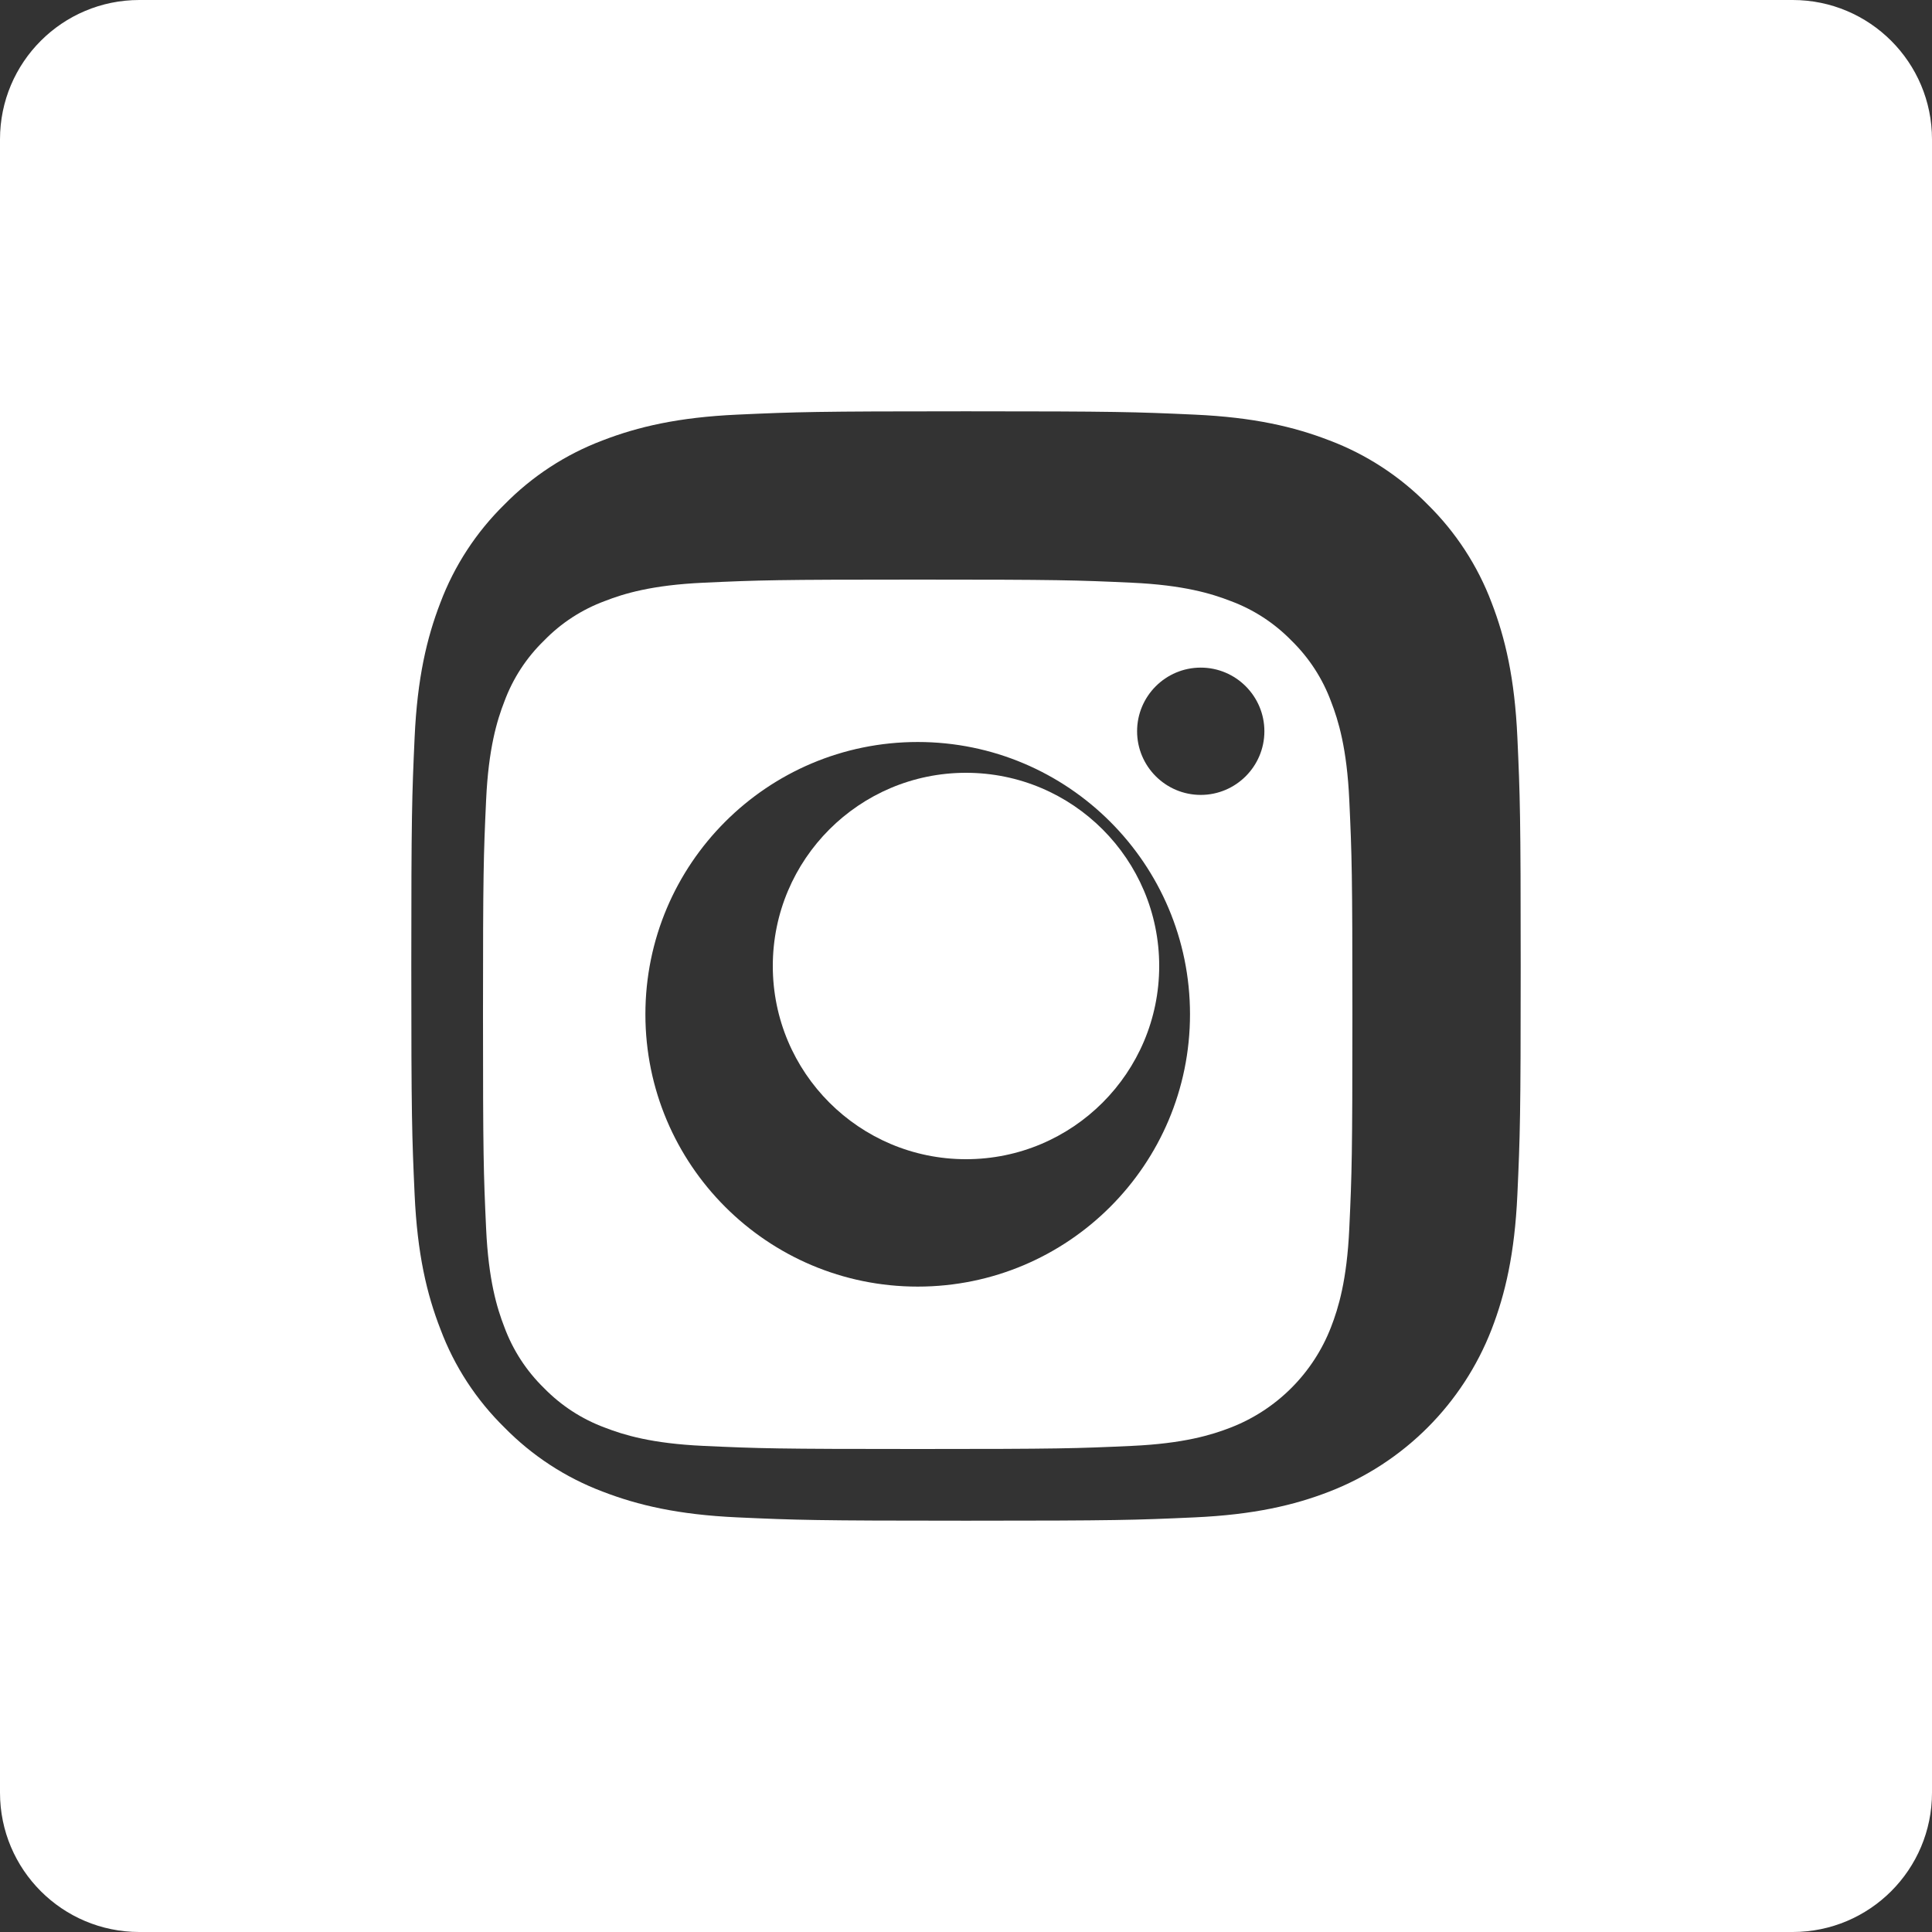 <?xml version="1.0" encoding="UTF-8"?>
<svg width="18px" height="18px" viewBox="0 0 18 18" version="1.1" xmlns="http://www.w3.org/2000/svg" xmlns:xlink="http://www.w3.org/1999/xlink">
    <rect x="0" y="0" width="18" height="18" fill="#333333" stroke="none"/>
    <title>011-instagram</title>
    <g id="desktop" stroke="none" stroke-width="1" fill="none" fill-rule="evenodd">
        <g id="menu" transform="translate(-1695, -790)" fill="#FFFFFF" fill-rule="nonzero">
            <g id="Group" transform="translate(1564, 790)">
                <g id="011-instagram" transform="translate(131, 0)">
                    <path d="M12.401,6.536 C12.322,6.322 12.196,6.128 12.032,5.968 C11.872,5.804 11.678,5.678 11.464,5.599 C11.289,5.531 11.028,5.451 10.546,5.429 C10.025,5.405 9.869,5.4 8.55,5.4 C7.231,5.4 7.075,5.405 6.554,5.429 C6.072,5.451 5.811,5.531 5.637,5.599 C5.422,5.678 5.228,5.804 5.069,5.968 C4.904,6.128 4.778,6.322 4.699,6.536 C4.631,6.711 4.551,6.972 4.529,7.454 C4.505,7.975 4.5,8.131 4.5,9.45 C4.5,10.769 4.505,10.925 4.529,11.446 C4.551,11.928 4.631,12.189 4.699,12.364 C4.778,12.578 4.904,12.772 5.068,12.932 C5.228,13.096 5.422,13.222 5.636,13.301 C5.811,13.369 6.072,13.449 6.554,13.471 C7.075,13.495 7.231,13.5 8.55,13.5 C9.869,13.5 10.025,13.495 10.546,13.471 C11.028,13.449 11.289,13.369 11.464,13.301 C11.894,13.135 12.235,12.794 12.401,12.364 C12.469,12.189 12.549,11.928 12.571,11.446 C12.595,10.925 12.6,10.769 12.6,9.45 C12.6,8.131 12.595,7.975 12.571,7.454 C12.549,6.972 12.469,6.711 12.401,6.536 L12.401,6.536 Z M8.55,11.987 C7.149,11.987 6.013,10.851 6.013,9.45 C6.013,8.049 7.149,6.913 8.55,6.913 C9.951,6.913 11.087,8.049 11.087,9.45 C11.087,10.851 9.951,11.987 8.55,11.987 Z M11.187,7.406 C10.86,7.406 10.594,7.14 10.594,6.813 C10.594,6.486 10.86,6.22 11.187,6.22 C11.514,6.22 11.78,6.486 11.78,6.813 C11.78,7.14 11.514,7.406 11.187,7.406 Z" id="Shape"></path>
                    <path d="M10.8,9 C10.8,9.994 9.994,10.8 9,10.8 C8.006,10.8 7.2,9.994 7.2,9 C7.2,8.006 8.006,7.2 9,7.2 C9.994,7.2 10.8,8.006 10.8,9 Z" id="Path"></path>
                    <path d="M16.702,0 L1.298,0 C0.581,0 0,0.581 0,1.298 L0,16.702 C0,17.419 0.581,18 1.298,18 L16.702,18 C17.419,18 18,17.419 18,16.702 L18,1.298 C18,0.581 17.419,0 16.702,0 Z M14.137,11.131 C14.112,11.681 14.024,12.056 13.897,12.385 C13.628,13.079 13.079,13.628 12.385,13.897 C12.057,14.024 11.681,14.112 11.131,14.137 C10.58,14.162 10.404,14.168 9,14.168 C7.596,14.168 7.421,14.162 6.869,14.137 C6.319,14.112 5.944,14.024 5.615,13.897 C5.27,13.767 4.958,13.563 4.7,13.3 C4.437,13.042 4.233,12.73 4.104,12.385 C3.976,12.057 3.888,11.681 3.863,11.131 C3.838,10.58 3.832,10.404 3.832,9 C3.832,7.596 3.838,7.42 3.863,6.869 C3.888,6.319 3.976,5.944 4.103,5.615 C4.233,5.27 4.437,4.958 4.7,4.7 C4.958,4.437 5.27,4.233 5.615,4.103 C5.944,3.976 6.319,3.888 6.869,3.863 C7.42,3.838 7.596,3.832 9,3.832 C10.404,3.832 10.58,3.838 11.131,3.863 C11.681,3.888 12.056,3.976 12.385,4.103 C12.73,4.233 13.042,4.437 13.301,4.7 C13.563,4.958 13.767,5.27 13.897,5.615 C14.024,5.944 14.112,6.319 14.137,6.869 C14.162,7.42 14.168,7.596 14.168,9 C14.168,10.404 14.162,10.58 14.137,11.131 L14.137,11.131 Z" id="Shape"></path>
                </g>
            </g>
        </g>
    </g>
</svg>